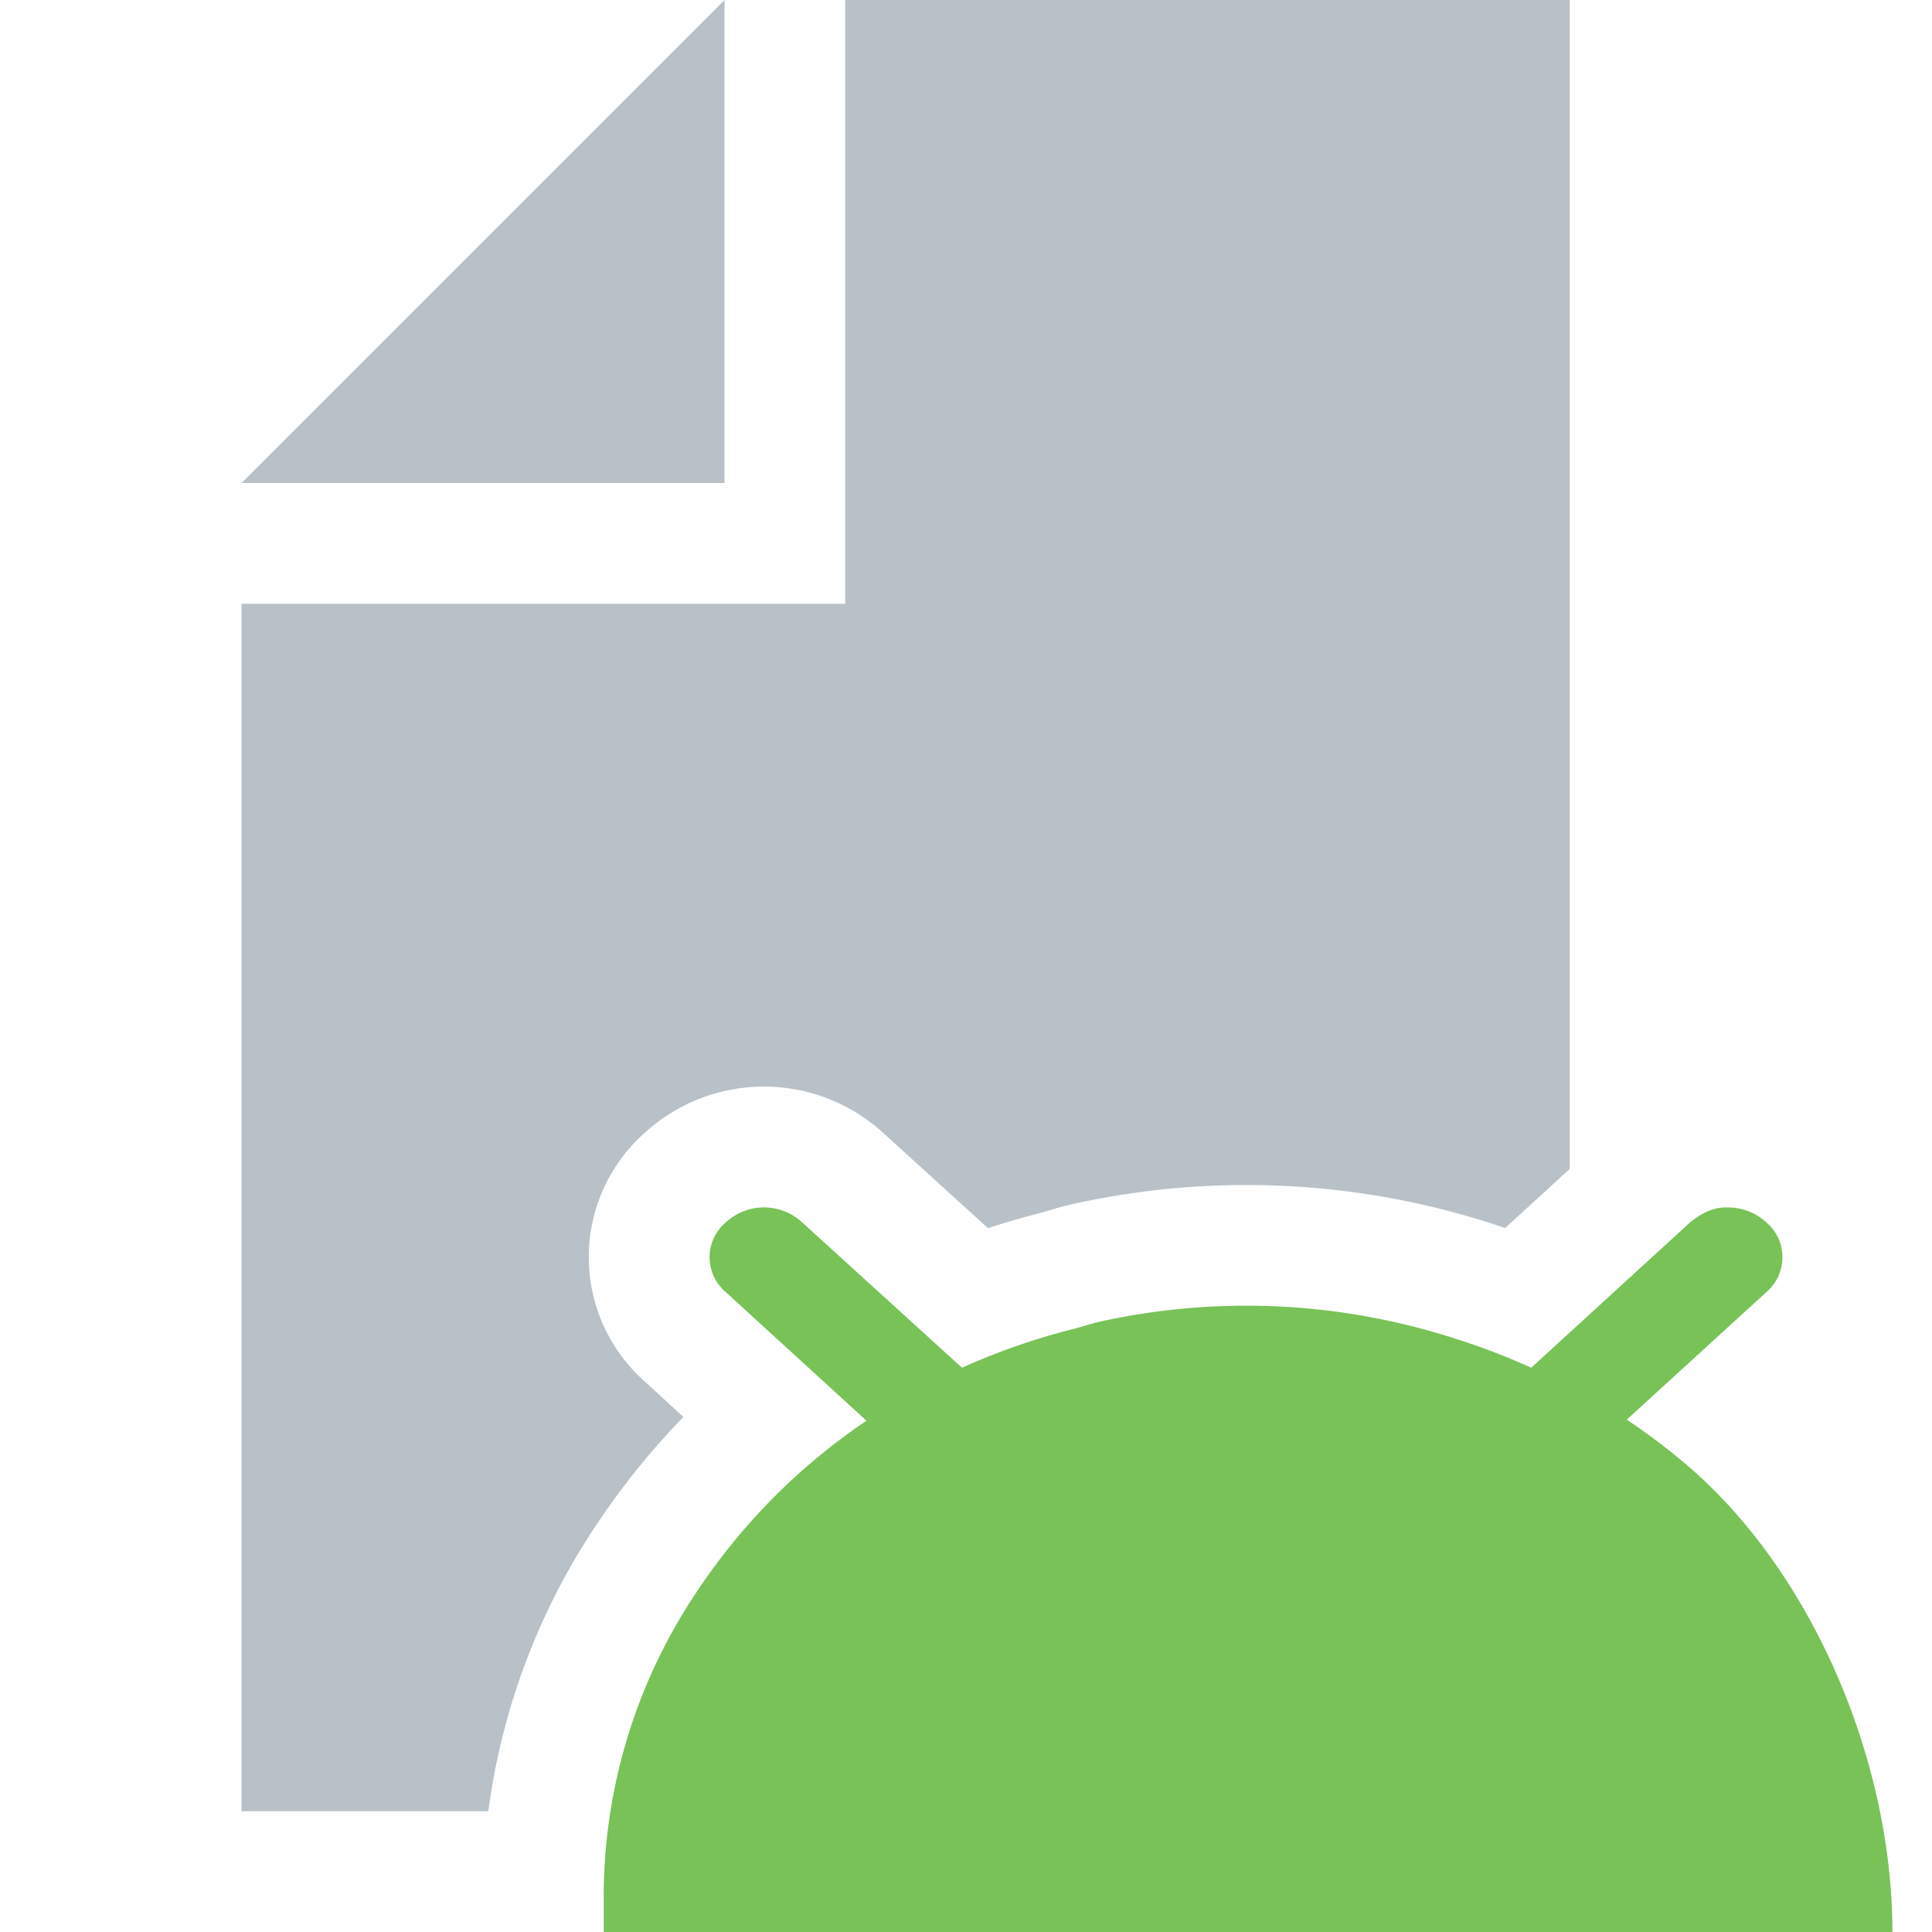 <svg width="16" height="16" viewBox="0 0 16 16" xmlns="http://www.w3.org/2000/svg"><rect width="16" height="16" fill="none"/><g fill="none" fill-rule="evenodd"><path d="M13 9.68l-.535.49a6.626 6.626 0 0 0-3.583-.198c-.07.016-.12.03-.195.052l-.049.015c-.154.04-.307.083-.456.132l-.867-.788a1.464 1.464 0 0 0-1.985.007 1.375 1.375 0 0 0 .01 2.051l.32.294c-.26.267-.496.557-.704.868A5.576 5.576 0 0 0 4.044 15H2V5h5V0h6v9.68zM6 0v4H2l4-4z" fill-opacity=".7" fill="#9AA7B0"/><path d="M13.472 11.757l1.156-1.056a.38.38 0 0 0 0-.578.466.466 0 0 0-.316-.123c-.037 0-.152-.011-.315.123l-1.316 1.204a5.582 5.582 0 0 0-.636-.243 5.624 5.624 0 0 0-2.948-.136c-.067.016-.13.038-.196.055a5.568 5.568 0 0 0-.934.324l-1.324-1.204a.466.466 0 0 0-.632 0 .378.378 0 0 0 0 .578l1.165 1.065a5.113 5.113 0 0 0-1.39 1.393A4.53 4.53 0 0 0 5 15.652V16h10.672c0-1.417-.664-2.994-1.723-3.885a5.324 5.324 0 0 0-.477-.358z" fill="#78C257"/></g></svg>